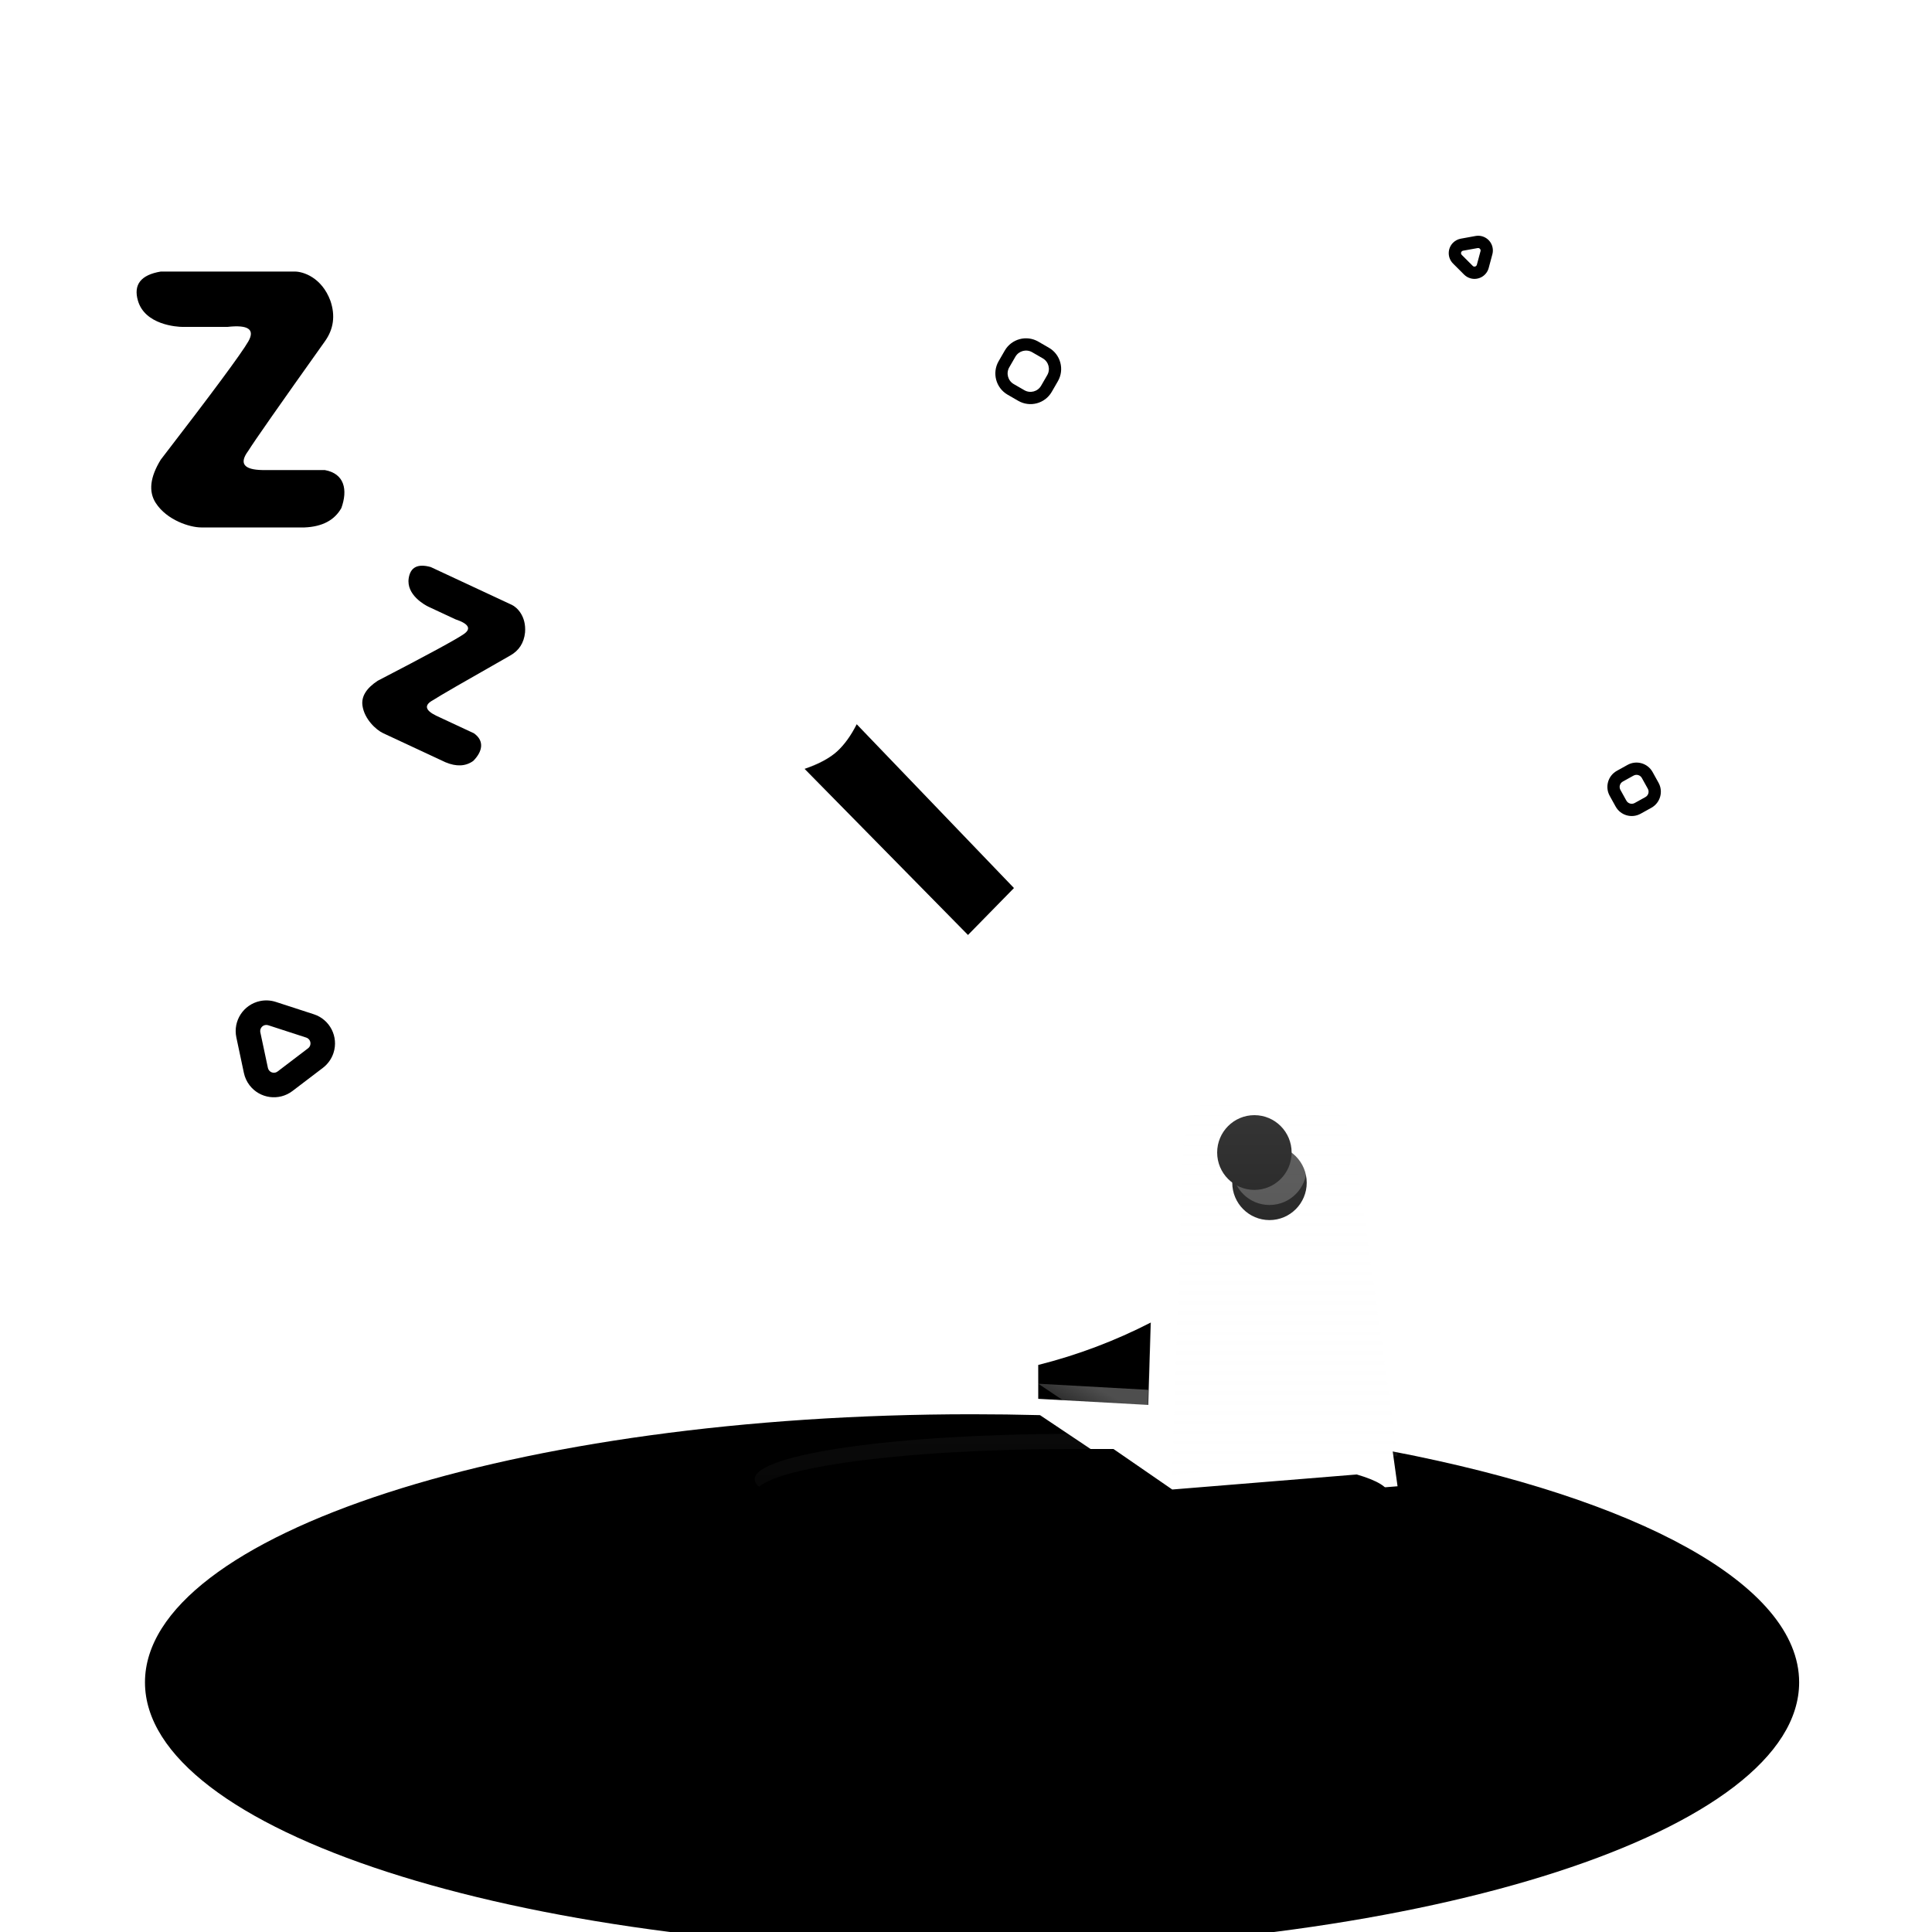 <?xml version="1.0" encoding="UTF-8"?>
<svg width="128px" height="128px" viewBox="0 0 128 128" version="1.1" xmlns="http://www.w3.org/2000/svg" xmlns:xlink="http://www.w3.org/1999/xlink">
    <title>none-dark</title>
    <defs>
        <linearGradient x1="50%" y1="0%" x2="50%" y2="100%" id="linearGradient-1">
            <stop stop-color="#F8F8F8" stop-opacity="0.05" offset="0%"></stop>
            <stop stop-color="#FFFFFF" stop-opacity="0.02" offset="100%"></stop>
        </linearGradient>
        <path d="M82.414,1.07 L81.851,1.884 C81.738,2.047 81.677,2.241 81.677,2.439 C81.677,2.977 82.114,3.414 82.652,3.414 L83.685,3.414 C83.856,3.414 84.025,3.369 84.173,3.283 C84.639,3.014 84.799,2.418 84.53,1.952 L84.06,1.138 C83.988,1.013 83.89,0.906 83.771,0.824 C83.328,0.517 82.721,0.627 82.414,1.07 Z M83.308,1.492 C83.328,1.505 83.345,1.523 83.357,1.544 L83.826,2.358 C83.871,2.435 83.844,2.535 83.767,2.58 C83.742,2.594 83.714,2.601 83.685,2.601 L82.652,2.601 C82.562,2.601 82.49,2.529 82.49,2.439 C82.49,2.406 82.5,2.374 82.518,2.346 L83.082,1.533 C83.133,1.459 83.235,1.44 83.308,1.492 Z" id="path-2"></path>
        <filter x="-67.0%" y="-72.4%" width="234.1%" height="244.7%" filterUnits="objectBoundingBox" id="filter-3">
            <feGaussianBlur stdDeviation="1.5" in="SourceAlpha" result="shadowBlurInner1"></feGaussianBlur>
            <feOffset dx="0" dy="1" in="shadowBlurInner1" result="shadowOffsetInner1"></feOffset>
            <feComposite in="shadowOffsetInner1" in2="SourceAlpha" operator="arithmetic" k2="-1" k3="1" result="shadowInnerInner1"></feComposite>
            <feColorMatrix values="0 0 0 0 1   0 0 0 0 1   0 0 0 0 1  0 0 0 0.1 0" type="matrix" in="shadowInnerInner1" result="shadowMatrixInner1"></feColorMatrix>
            <feGaussianBlur stdDeviation="1.5" in="SourceAlpha" result="shadowBlurInner2"></feGaussianBlur>
            <feOffset dx="0" dy="-1" in="shadowBlurInner2" result="shadowOffsetInner2"></feOffset>
            <feComposite in="shadowOffsetInner2" in2="SourceAlpha" operator="arithmetic" k2="-1" k3="1" result="shadowInnerInner2"></feComposite>
            <feColorMatrix values="0 0 0 0 0   0 0 0 0 0   0 0 0 0 0  0 0 0 0.1 0" type="matrix" in="shadowInnerInner2" result="shadowMatrixInner2"></feColorMatrix>
            <feMerge>
                <feMergeNode in="shadowMatrixInner1"></feMergeNode>
                <feMergeNode in="shadowMatrixInner2"></feMergeNode>
            </feMerge>
        </filter>
        <linearGradient x1="50%" y1="0%" x2="50%" y2="100%" id="linearGradient-4">
            <stop stop-color="#F8F8F8" stop-opacity="0.05" offset="0%"></stop>
            <stop stop-color="#FFFFFF" stop-opacity="0.02" offset="100%"></stop>
        </linearGradient>
        <path d="M2.592,52.694 L1.147,54.779 C0.912,55.119 0.786,55.523 0.786,55.936 C0.786,57.058 1.695,57.967 2.817,57.967 L5.465,57.967 C5.821,57.967 6.171,57.874 6.48,57.696 C7.452,57.135 7.785,55.893 7.224,54.921 L6.021,52.836 C5.871,52.576 5.665,52.352 5.418,52.181 C4.496,51.542 3.231,51.772 2.592,52.694 Z M4.493,53.517 C4.542,53.551 4.583,53.596 4.613,53.648 L5.817,55.733 C5.929,55.927 5.862,56.176 5.668,56.288 C5.606,56.324 5.536,56.342 5.465,56.342 L2.817,56.342 C2.593,56.342 2.411,56.161 2.411,55.936 C2.411,55.853 2.436,55.773 2.483,55.705 L3.928,53.62 C4.055,53.435 4.308,53.389 4.493,53.517 Z" id="path-5"></path>
        <filter x="-29.8%" y="-32.5%" width="159.6%" height="165.1%" filterUnits="objectBoundingBox" id="filter-6">
            <feGaussianBlur stdDeviation="1.5" in="SourceAlpha" result="shadowBlurInner1"></feGaussianBlur>
            <feOffset dx="0" dy="1" in="shadowBlurInner1" result="shadowOffsetInner1"></feOffset>
            <feComposite in="shadowOffsetInner1" in2="SourceAlpha" operator="arithmetic" k2="-1" k3="1" result="shadowInnerInner1"></feComposite>
            <feColorMatrix values="0 0 0 0 1   0 0 0 0 1   0 0 0 0 1  0 0 0 0.1 0" type="matrix" in="shadowInnerInner1" result="shadowMatrixInner1"></feColorMatrix>
            <feGaussianBlur stdDeviation="1.5" in="SourceAlpha" result="shadowBlurInner2"></feGaussianBlur>
            <feOffset dx="0" dy="-1" in="shadowBlurInner2" result="shadowOffsetInner2"></feOffset>
            <feComposite in="shadowOffsetInner2" in2="SourceAlpha" operator="arithmetic" k2="-1" k3="1" result="shadowInnerInner2"></feComposite>
            <feColorMatrix values="0 0 0 0 0   0 0 0 0 0   0 0 0 0 0  0 0 0 0.1 0" type="matrix" in="shadowInnerInner2" result="shadowMatrixInner2"></feColorMatrix>
            <feMerge>
                <feMergeNode in="shadowMatrixInner1"></feMergeNode>
                <feMergeNode in="shadowMatrixInner2"></feMergeNode>
            </feMerge>
        </filter>
        <linearGradient x1="50%" y1="0%" x2="50%" y2="100%" id="linearGradient-7">
            <stop stop-color="#F8F8F8" stop-opacity="0.05" offset="0%"></stop>
            <stop stop-color="#FFFFFF" stop-opacity="0.02" offset="100%"></stop>
        </linearGradient>
        <path d="M94.229,35.851 L93.417,35.851 C92.744,35.851 92.198,36.397 92.198,37.07 L92.198,37.883 C92.198,38.556 92.744,39.101 93.417,39.101 L94.229,39.101 C94.902,39.101 95.448,38.556 95.448,37.883 L95.448,37.07 C95.448,36.397 94.902,35.851 94.229,35.851 Z M94.229,36.664 C94.454,36.664 94.635,36.846 94.635,37.07 L94.635,37.883 C94.635,38.107 94.454,38.289 94.229,38.289 L93.417,38.289 C93.192,38.289 93.01,38.107 93.01,37.883 L93.01,37.07 C93.01,36.846 93.192,36.664 93.417,36.664 L94.229,36.664 Z" id="path-8"></path>
        <filter x="-61.5%" y="-61.5%" width="223.1%" height="223.1%" filterUnits="objectBoundingBox" id="filter-9">
            <feGaussianBlur stdDeviation="1.5" in="SourceAlpha" result="shadowBlurInner1"></feGaussianBlur>
            <feOffset dx="0" dy="1" in="shadowBlurInner1" result="shadowOffsetInner1"></feOffset>
            <feComposite in="shadowOffsetInner1" in2="SourceAlpha" operator="arithmetic" k2="-1" k3="1" result="shadowInnerInner1"></feComposite>
            <feColorMatrix values="0 0 0 0 1   0 0 0 0 1   0 0 0 0 1  0 0 0 0.1 0" type="matrix" in="shadowInnerInner1" result="shadowMatrixInner1"></feColorMatrix>
            <feGaussianBlur stdDeviation="1.5" in="SourceAlpha" result="shadowBlurInner2"></feGaussianBlur>
            <feOffset dx="0" dy="-1" in="shadowBlurInner2" result="shadowOffsetInner2"></feOffset>
            <feComposite in="shadowOffsetInner2" in2="SourceAlpha" operator="arithmetic" k2="-1" k3="1" result="shadowInnerInner2"></feComposite>
            <feColorMatrix values="0 0 0 0 0   0 0 0 0 0   0 0 0 0 0  0 0 0 0.1 0" type="matrix" in="shadowInnerInner2" result="shadowMatrixInner2"></feColorMatrix>
            <feMerge>
                <feMergeNode in="shadowMatrixInner1"></feMergeNode>
                <feMergeNode in="shadowMatrixInner2"></feMergeNode>
            </feMerge>
        </filter>
        <path d="M54.089,7.746 L53.276,7.746 C52.379,7.746 51.651,8.473 51.651,9.371 L51.651,10.183 C51.651,11.081 52.379,11.808 53.276,11.808 L54.089,11.808 C54.986,11.808 55.714,11.081 55.714,10.183 L55.714,9.371 C55.714,8.473 54.986,7.746 54.089,7.746 Z M54.089,8.558 C54.538,8.558 54.901,8.922 54.901,9.371 L54.901,10.183 C54.901,10.632 54.538,10.996 54.089,10.996 L53.276,10.996 C52.828,10.996 52.464,10.632 52.464,10.183 L52.464,9.371 C52.464,8.922 52.828,8.558 53.276,8.558 L54.089,8.558 Z" id="path-10"></path>
        <filter x="-49.2%" y="-49.2%" width="198.5%" height="198.5%" filterUnits="objectBoundingBox" id="filter-11">
            <feGaussianBlur stdDeviation="1.5" in="SourceAlpha" result="shadowBlurInner1"></feGaussianBlur>
            <feOffset dx="0" dy="1" in="shadowBlurInner1" result="shadowOffsetInner1"></feOffset>
            <feComposite in="shadowOffsetInner1" in2="SourceAlpha" operator="arithmetic" k2="-1" k3="1" result="shadowInnerInner1"></feComposite>
            <feColorMatrix values="0 0 0 0 1   0 0 0 0 1   0 0 0 0 1  0 0 0 0.1 0" type="matrix" in="shadowInnerInner1" result="shadowMatrixInner1"></feColorMatrix>
            <feGaussianBlur stdDeviation="1.5" in="SourceAlpha" result="shadowBlurInner2"></feGaussianBlur>
            <feOffset dx="0" dy="-1" in="shadowBlurInner2" result="shadowOffsetInner2"></feOffset>
            <feComposite in="shadowOffsetInner2" in2="SourceAlpha" operator="arithmetic" k2="-1" k3="1" result="shadowInnerInner2"></feComposite>
            <feColorMatrix values="0 0 0 0 0   0 0 0 0 0   0 0 0 0 0  0 0 0 0.1 0" type="matrix" in="shadowInnerInner2" result="shadowMatrixInner2"></feColorMatrix>
            <feMerge>
                <feMergeNode in="shadowMatrixInner1"></feMergeNode>
                <feMergeNode in="shadowMatrixInner2"></feMergeNode>
            </feMerge>
        </filter>
        <linearGradient x1="50%" y1="0%" x2="50%" y2="100%" id="linearGradient-12">
            <stop stop-color="#FFFFFF" stop-opacity="0.1" offset="0%"></stop>
            <stop stop-color="#FFFFFF" stop-opacity="0.02" offset="100%"></stop>
        </linearGradient>
        <path d="M10.651,16.991 C9.332,17.211 8.828,17.855 9.139,18.923 C9.605,20.526 11.72,20.659 12.118,20.659 C12.384,20.659 13.365,20.659 15.062,20.659 C16.449,20.501 16.911,20.824 16.448,21.627 C15.985,22.429 14.053,25.039 10.651,29.454 C9.939,30.611 9.829,31.568 10.321,32.327 C11.06,33.466 12.578,33.944 13.329,33.944 C13.831,33.944 16.115,33.944 20.182,33.944 C21.35,33.895 22.161,33.467 22.616,32.66 C23.05,31.453 22.827,30.377 21.516,30.142 C20.867,30.142 19.488,30.142 17.381,30.142 C16.143,30.12 15.832,29.697 16.448,28.871 C16.829,28.255 18.518,25.841 21.516,21.627 C22.104,20.812 22.228,19.91 21.889,18.923 C21.314,17.378 20.081,16.991 19.538,16.991 C19.176,16.991 16.213,16.991 10.651,16.991 Z" id="path-13"></path>
        <filter x="-14.5%" y="-11.8%" width="129.1%" height="123.6%" filterUnits="objectBoundingBox" id="filter-14">
            <feGaussianBlur stdDeviation="1.5" in="SourceAlpha" result="shadowBlurInner1"></feGaussianBlur>
            <feOffset dx="0" dy="1" in="shadowBlurInner1" result="shadowOffsetInner1"></feOffset>
            <feComposite in="shadowOffsetInner1" in2="SourceAlpha" operator="arithmetic" k2="-1" k3="1" result="shadowInnerInner1"></feComposite>
            <feColorMatrix values="0 0 0 0 1   0 0 0 0 1   0 0 0 0 1  0 0 0 0.1 0" type="matrix" in="shadowInnerInner1"></feColorMatrix>
        </filter>
        <linearGradient x1="50%" y1="0%" x2="50%" y2="100%" id="linearGradient-15">
            <stop stop-color="#FFFFFF" stop-opacity="0.1" offset="0%"></stop>
            <stop stop-color="#FFFFFF" stop-opacity="0.02" offset="100%"></stop>
        </linearGradient>
        <path d="M28.537,36.568 C27.677,36.329 27.191,36.576 27.078,37.309 C26.908,38.41 28.149,39.087 28.39,39.199 C28.55,39.274 29.144,39.551 30.169,40.029 C31.053,40.324 31.241,40.65 30.735,41.005 C30.228,41.359 28.324,42.392 25.023,44.103 C24.266,44.601 23.93,45.149 24.014,45.747 C24.139,46.644 24.922,47.36 25.377,47.572 C25.68,47.714 27.061,48.358 29.52,49.504 C30.24,49.804 30.851,49.774 31.353,49.414 C31.956,48.807 32.124,48.094 31.398,47.582 C31.005,47.399 30.172,47.01 28.898,46.416 C28.155,46.054 28.087,45.71 28.692,45.385 C29.096,45.12 30.798,44.136 33.799,42.433 C34.384,42.106 34.713,41.597 34.786,40.904 C34.874,39.808 34.238,39.226 33.909,39.073 C33.691,38.971 31.9,38.136 28.537,36.568 Z" id="path-16"></path>
        <filter x="-18.5%" y="-15.1%" width="137.1%" height="130.2%" filterUnits="objectBoundingBox" id="filter-17">
            <feGaussianBlur stdDeviation="1.5" in="SourceAlpha" result="shadowBlurInner1"></feGaussianBlur>
            <feOffset dx="0" dy="1" in="shadowBlurInner1" result="shadowOffsetInner1"></feOffset>
            <feComposite in="shadowOffsetInner1" in2="SourceAlpha" operator="arithmetic" k2="-1" k3="1" result="shadowInnerInner1"></feComposite>
            <feColorMatrix values="0 0 0 0 1   0 0 0 0 1   0 0 0 0 1  0 0 0 0.1 0" type="matrix" in="shadowInnerInner1"></feColorMatrix>
        </filter>
        <linearGradient x1="50%" y1="1.761%" x2="50%" y2="59.531%" id="linearGradient-18">
            <stop stop-color="#FFFFFF" stop-opacity="0.105" offset="0%"></stop>
            <stop stop-color="#FFFFFF" stop-opacity="0.032" offset="44.812%"></stop>
            <stop stop-color="#FFFFFF" stop-opacity="0" offset="100%"></stop>
        </linearGradient>
        <path d="M64.401,91.698 C65.917,91.698 67.419,91.718 68.904,91.757 L75.947,96.469 L77.664,97.684 L92.591,96.469 L92.271,94.163 C108.389,97.256 119.198,102.948 119.198,109.459 C119.198,119.269 94.664,127.221 64.401,127.221 C34.138,127.221 9.605,119.269 9.605,109.459 C9.605,99.65 34.138,91.698 64.401,91.698 Z" id="path-19"></path>
        <filter x="-3.2%" y="-9.9%" width="106.4%" height="119.7%" filterUnits="objectBoundingBox" id="filter-20">
            <feGaussianBlur stdDeviation="2.5" in="SourceAlpha" result="shadowBlurInner1"></feGaussianBlur>
            <feOffset dx="0" dy="2" in="shadowBlurInner1" result="shadowOffsetInner1"></feOffset>
            <feComposite in="shadowOffsetInner1" in2="SourceAlpha" operator="arithmetic" k2="-1" k3="1" result="shadowInnerInner1"></feComposite>
            <feColorMatrix values="0 0 0 0 1   0 0 0 0 1   0 0 0 0 1  0 0 0 0.018 0" type="matrix" in="shadowInnerInner1"></feColorMatrix>
        </filter>
        <linearGradient x1="50%" y1="0%" x2="50%" y2="100%" id="linearGradient-21">
            <stop stop-color="#FFFFFF" stop-opacity="0.04" offset="0%"></stop>
            <stop stop-color="#FFFFFF" stop-opacity="0.017" offset="100%"></stop>
        </linearGradient>
        <path d="M71,101 C82.598,101 92,99.657 92,98 C92,97.529 91.241,97.084 89.889,96.688 C88.596,96.793 84.521,97.125 77.664,97.684 L73.771,95 C72.567,95 71.643,95 71,95 C59.402,95 50,96.343 50,98 C50,99.657 59.402,101 71,101 Z" id="path-22"></path>
        <filter x="-4.8%" y="-33.3%" width="109.5%" height="166.7%" filterUnits="objectBoundingBox" id="filter-23">
            <feGaussianBlur stdDeviation="1.5" in="SourceAlpha" result="shadowBlurInner1"></feGaussianBlur>
            <feOffset dx="0" dy="1" in="shadowBlurInner1" result="shadowOffsetInner1"></feOffset>
            <feComposite in="shadowOffsetInner1" in2="SourceAlpha" operator="arithmetic" k2="-1" k3="1" result="shadowInnerInner1"></feComposite>
            <feColorMatrix values="0 0 0 0 1   0 0 0 0 1   0 0 0 0 1  0 0 0 0.044 0" type="matrix" in="shadowInnerInner1"></feColorMatrix>
        </filter>
        <path d="M76.247,86.619 L76.077,92.08 L68.786,91.676 L68.785,89.431 C71.392,88.778 73.894,87.827 76.247,86.619 Z" id="path-24"></path>
        <filter x="-26.8%" y="-36.6%" width="153.6%" height="173.2%" filterUnits="objectBoundingBox" id="filter-25">
            <feGaussianBlur stdDeviation="1.5" in="SourceAlpha" result="shadowBlurInner1"></feGaussianBlur>
            <feOffset dx="0" dy="1" in="shadowBlurInner1" result="shadowOffsetInner1"></feOffset>
            <feComposite in="shadowOffsetInner1" in2="SourceAlpha" operator="arithmetic" k2="-1" k3="1" result="shadowInnerInner1"></feComposite>
            <feColorMatrix values="0 0 0 0 1   0 0 0 0 1   0 0 0 0 1  0 0 0 0.204 0" type="matrix" in="shadowInnerInner1"></feColorMatrix>
        </filter>
        <linearGradient x1="59.051%" y1="115.456%" x2="34.38%" y2="25.195%" id="linearGradient-26">
            <stop stop-color="#FFFFFF" stop-opacity="0" offset="0%"></stop>
            <stop stop-color="#FFFFFF" stop-opacity="0.217" offset="100%"></stop>
        </linearGradient>
        <linearGradient x1="69.19%" y1="75.846%" x2="35.453%" y2="44.625%" id="linearGradient-27">
            <stop stop-color="#FFFFFF" stop-opacity="0" offset="0%"></stop>
            <stop stop-color="#FFFFFF" stop-opacity="0.24" offset="100%"></stop>
        </linearGradient>
        <path d="M52.953,52.509 L67.995,52.815 L68.04,57.168 L52.6,57.041 C53.046,56.114 53.282,55.329 53.308,54.687 C53.333,54.044 53.215,53.319 52.953,52.509 Z" id="path-28"></path>
        <filter x="-6.5%" y="-21.5%" width="113.0%" height="142.9%" filterUnits="objectBoundingBox" id="filter-29">
            <feGaussianBlur stdDeviation="1" in="SourceAlpha" result="shadowBlurInner1"></feGaussianBlur>
            <feOffset dx="0" dy="0" in="shadowBlurInner1" result="shadowOffsetInner1"></feOffset>
            <feComposite in="shadowOffsetInner1" in2="SourceAlpha" operator="arithmetic" k2="-1" k3="1" result="shadowInnerInner1"></feComposite>
            <feColorMatrix values="0 0 0 0 1   0 0 0 0 1   0 0 0 0 1  0 0 0 0.1 0" type="matrix" in="shadowInnerInner1"></feColorMatrix>
        </filter>
        <radialGradient cx="18.468%" cy="33.043%" fx="18.468%" fy="33.043%" r="117.473%" gradientTransform="translate(0.185, 0.33), scale(1, 0.996), rotate(44.733), translate(-0.185, -0.33)" id="radialGradient-30">
            <stop stop-color="#FFFFFF" stop-opacity="0.502" offset="0%"></stop>
            <stop stop-color="#FFFFFF" stop-opacity="0" offset="100%"></stop>
        </radialGradient>
        <linearGradient x1="62.427%" y1="13.416%" x2="34.468%" y2="49.756%" id="linearGradient-31">
            <stop stop-color="#FFFFFF" stop-opacity="0.306" offset="0%"></stop>
            <stop stop-color="#FFFFFF" stop-opacity="0.129" offset="100%"></stop>
        </linearGradient>
        <linearGradient x1="50%" y1="1.291%" x2="50%" y2="100%" id="linearGradient-32">
            <stop stop-color="#FFFFFF" stop-opacity="0.28" offset="0%"></stop>
            <stop stop-color="#FFFFFF" stop-opacity="0.131" offset="100%"></stop>
        </linearGradient>
        <ellipse id="path-33" cx="84.107" cy="77.358" rx="2.467" ry="2.476"></ellipse>
        <filter x="-70.9%" y="-50.5%" width="241.9%" height="241.3%" filterUnits="objectBoundingBox" id="filter-34">
            <feOffset dx="0" dy="1" in="SourceAlpha" result="shadowOffsetOuter1"></feOffset>
            <feGaussianBlur stdDeviation="1" in="shadowOffsetOuter1" result="shadowBlurOuter1"></feGaussianBlur>
            <feComposite in="shadowBlurOuter1" in2="SourceAlpha" operator="out" result="shadowBlurOuter1"></feComposite>
            <feColorMatrix values="0 0 0 0 0   0 0 0 0 0   0 0 0 0 0  0 0 0 0.179 0" type="matrix" in="shadowBlurOuter1"></feColorMatrix>
        </filter>
        <filter x="-60.8%" y="-40.4%" width="221.6%" height="221.1%" filterUnits="objectBoundingBox" id="filter-35">
            <feGaussianBlur stdDeviation="0.5" in="SourceAlpha" result="shadowBlurInner1"></feGaussianBlur>
            <feOffset dx="-1" dy="-1" in="shadowBlurInner1" result="shadowOffsetInner1"></feOffset>
            <feComposite in="shadowOffsetInner1" in2="SourceAlpha" operator="arithmetic" k2="-1" k3="1" result="shadowInnerInner1"></feComposite>
            <feColorMatrix values="0 0 0 0 0   0 0 0 0 0   0 0 0 0 0  0 0 0 0.137 0" type="matrix" in="shadowInnerInner1"></feColorMatrix>
        </filter>
        <linearGradient x1="50%" y1="1.291%" x2="50%" y2="100%" id="linearGradient-36">
            <stop stop-color="#FFFFFF" stop-opacity="0.22" offset="0%"></stop>
            <stop stop-color="#FAFAFA" stop-opacity="0.065" offset="100%"></stop>
        </linearGradient>
    </defs>
    <g id="none-dark" stroke="none" stroke-width="1" fill="none" fill-rule="evenodd">
        <rect id="矩形" x="0" y="0" width="128" height="128"></rect>
        <g id="编组-3" transform="translate(14.442, 14.817)">
            <g id="三角形" transform="translate(83.169, 2.032) rotate(45) translate(-83.169, -2.032)">
                <use fill="url(#linearGradient-1)" fill-rule="evenodd" xlink:href="#path-2"></use>
                <use fill="black" fill-opacity="1" filter="url(#filter-3)" xlink:href="#path-2"></use>
            </g>
            <g id="三角形" transform="translate(4.141, 54.894) rotate(198) translate(-4.141, -54.894)">
                <use fill="url(#linearGradient-4)" fill-rule="evenodd" xlink:href="#path-5"></use>
                <use fill="black" fill-opacity="1" filter="url(#filter-6)" xlink:href="#path-5"></use>
            </g>
            <g id="矩形" transform="translate(93.823, 37.477) rotate(-29) translate(-93.823, -37.477)">
                <use fill="url(#linearGradient-7)" fill-rule="evenodd" xlink:href="#path-8"></use>
                <use fill="black" fill-opacity="1" filter="url(#filter-9)" xlink:href="#path-8"></use>
            </g>
            <g id="矩形" transform="translate(53.683, 9.777) rotate(30) translate(-53.683, -9.777)">
                <use fill="url(#linearGradient-7)" fill-rule="evenodd" xlink:href="#path-10"></use>
                <use fill="black" fill-opacity="1" filter="url(#filter-11)" xlink:href="#path-10"></use>
            </g>
        </g>
        <g id="路径-6">
            <use fill="url(#linearGradient-12)" fill-rule="evenodd" xlink:href="#path-13"></use>
            <use fill="black" fill-opacity="1" filter="url(#filter-14)" xlink:href="#path-13"></use>
        </g>
        <g id="路径-6">
            <use fill="url(#linearGradient-15)" fill-rule="evenodd" xlink:href="#path-16"></use>
            <use fill="black" fill-opacity="1" filter="url(#filter-17)" xlink:href="#path-16"></use>
        </g>
        <g id="形状结合">
            <use fill="url(#linearGradient-18)" fill-rule="evenodd" xlink:href="#path-19"></use>
            <use fill="black" fill-opacity="1" filter="url(#filter-20)" xlink:href="#path-19"></use>
        </g>
        <g id="椭圆形">
            <use fill="url(#linearGradient-21)" fill-rule="evenodd" xlink:href="#path-22"></use>
            <use fill="black" fill-opacity="1" filter="url(#filter-23)" xlink:href="#path-22"></use>
        </g>
        <g id="形状结合" fill="black" fill-opacity="1">
            <use filter="url(#filter-25)" xlink:href="#path-24"></use>
        </g>
        <path d="M83.437,33.976 L83.692,34.214 C91.09,41.231 98.82,58.824 89.147,74.391 C88.132,72.44 86.094,71.136 83.785,71.136 C83.427,71.136 83.077,71.171 82.738,71.237 L82.883,71.21 C82.574,71.161 82.257,71.136 81.935,71.136 C79.004,71.136 76.604,73.465 76.516,76.395 L76.21,86.612 C60.971,94.767 44.38,86.843 37.475,79.938 C44.546,87.009 90.526,41.065 83.437,33.976 Z M36.978,79.196 L36.996,79.234 L36.979,79.2 C35.585,75.949 40.297,68.319 47.231,60.195 L47.259,60.164 C40.32,68.302 35.597,75.944 36.978,79.196 Z" id="形状结合" fill="url(#linearGradient-26)"></path>
        <path d="M57.906,49.178 C68.382,38.99 79.505,30.891 82.94,33.64 C86.452,43.715 44.48,83.926 37.109,79.424 C34.64,76.048 43.829,63.539 54.712,52.37 L64.132,61.945 L67.178,58.835 Z" id="形状结合" fill="url(#linearGradient-27)"></path>
        <g id="矩形" fill-rule="nonzero" transform="translate(60.32, 54.839) rotate(-315) translate(-60.32, -54.839)">
            <use fill-opacity="0.3" fill="#FFFFFF" xlink:href="#path-28"></use>
            <use fill="black" fill-opacity="1" filter="url(#filter-29)" xlink:href="#path-28"></use>
        </g>
        <path d="M30.499,55.333 C32.752,63.796 90.672,64.906 95.28,55.367 C95.347,55.649 95.373,55.925 95.363,56.196 L95.354,56.385 C93.601,65.58 35.533,65.808 30.712,57.134 C30.392,56.551 30.321,55.951 30.499,55.333 Z" id="路径" fill-opacity="0.377" fill="#FFFFFF" transform="translate(62.884, 59.399) rotate(-45) translate(-62.884, -59.399)"></path>
        <ellipse id="椭圆形" fill="url(#radialGradient-30)" fill-rule="nonzero" cx="51.958" cy="45.856" rx="5.243" ry="5.262"></ellipse>
        <polygon id="路径-2" fill="url(#linearGradient-31)" points="75.947 96.469 68.786 91.676 76.077 92.08"></polygon>
        <path d="M75.947,96.469 L76.548,76.426 C76.636,73.497 79.036,71.168 81.967,71.168 C82.288,71.168 82.605,71.193 82.915,71.242 C80.405,71.661 78.467,73.801 78.379,76.426 L77.664,97.684 L75.947,96.469 Z" id="形状结合" fill="url(#linearGradient-32)"></path>
        <g id="椭圆形" fill-rule="nonzero">
            <use fill="black" fill-opacity="1" filter="url(#filter-34)" xlink:href="#path-33"></use>
            <use fill-opacity="0.224" fill="#FFFFFF" xlink:href="#path-33"></use>
            <use fill="black" fill-opacity="1" filter="url(#filter-35)" xlink:href="#path-33"></use>
        </g>
        <path d="M83.817,71.168 C86.833,71.168 89.387,73.391 89.801,76.379 L92.591,96.469 L92.591,96.469 L77.664,97.684 L78.379,76.426 C78.478,73.493 80.883,71.168 83.817,71.168 Z" id="矩形" fill="url(#linearGradient-36)"></path>
    </g>
</svg>